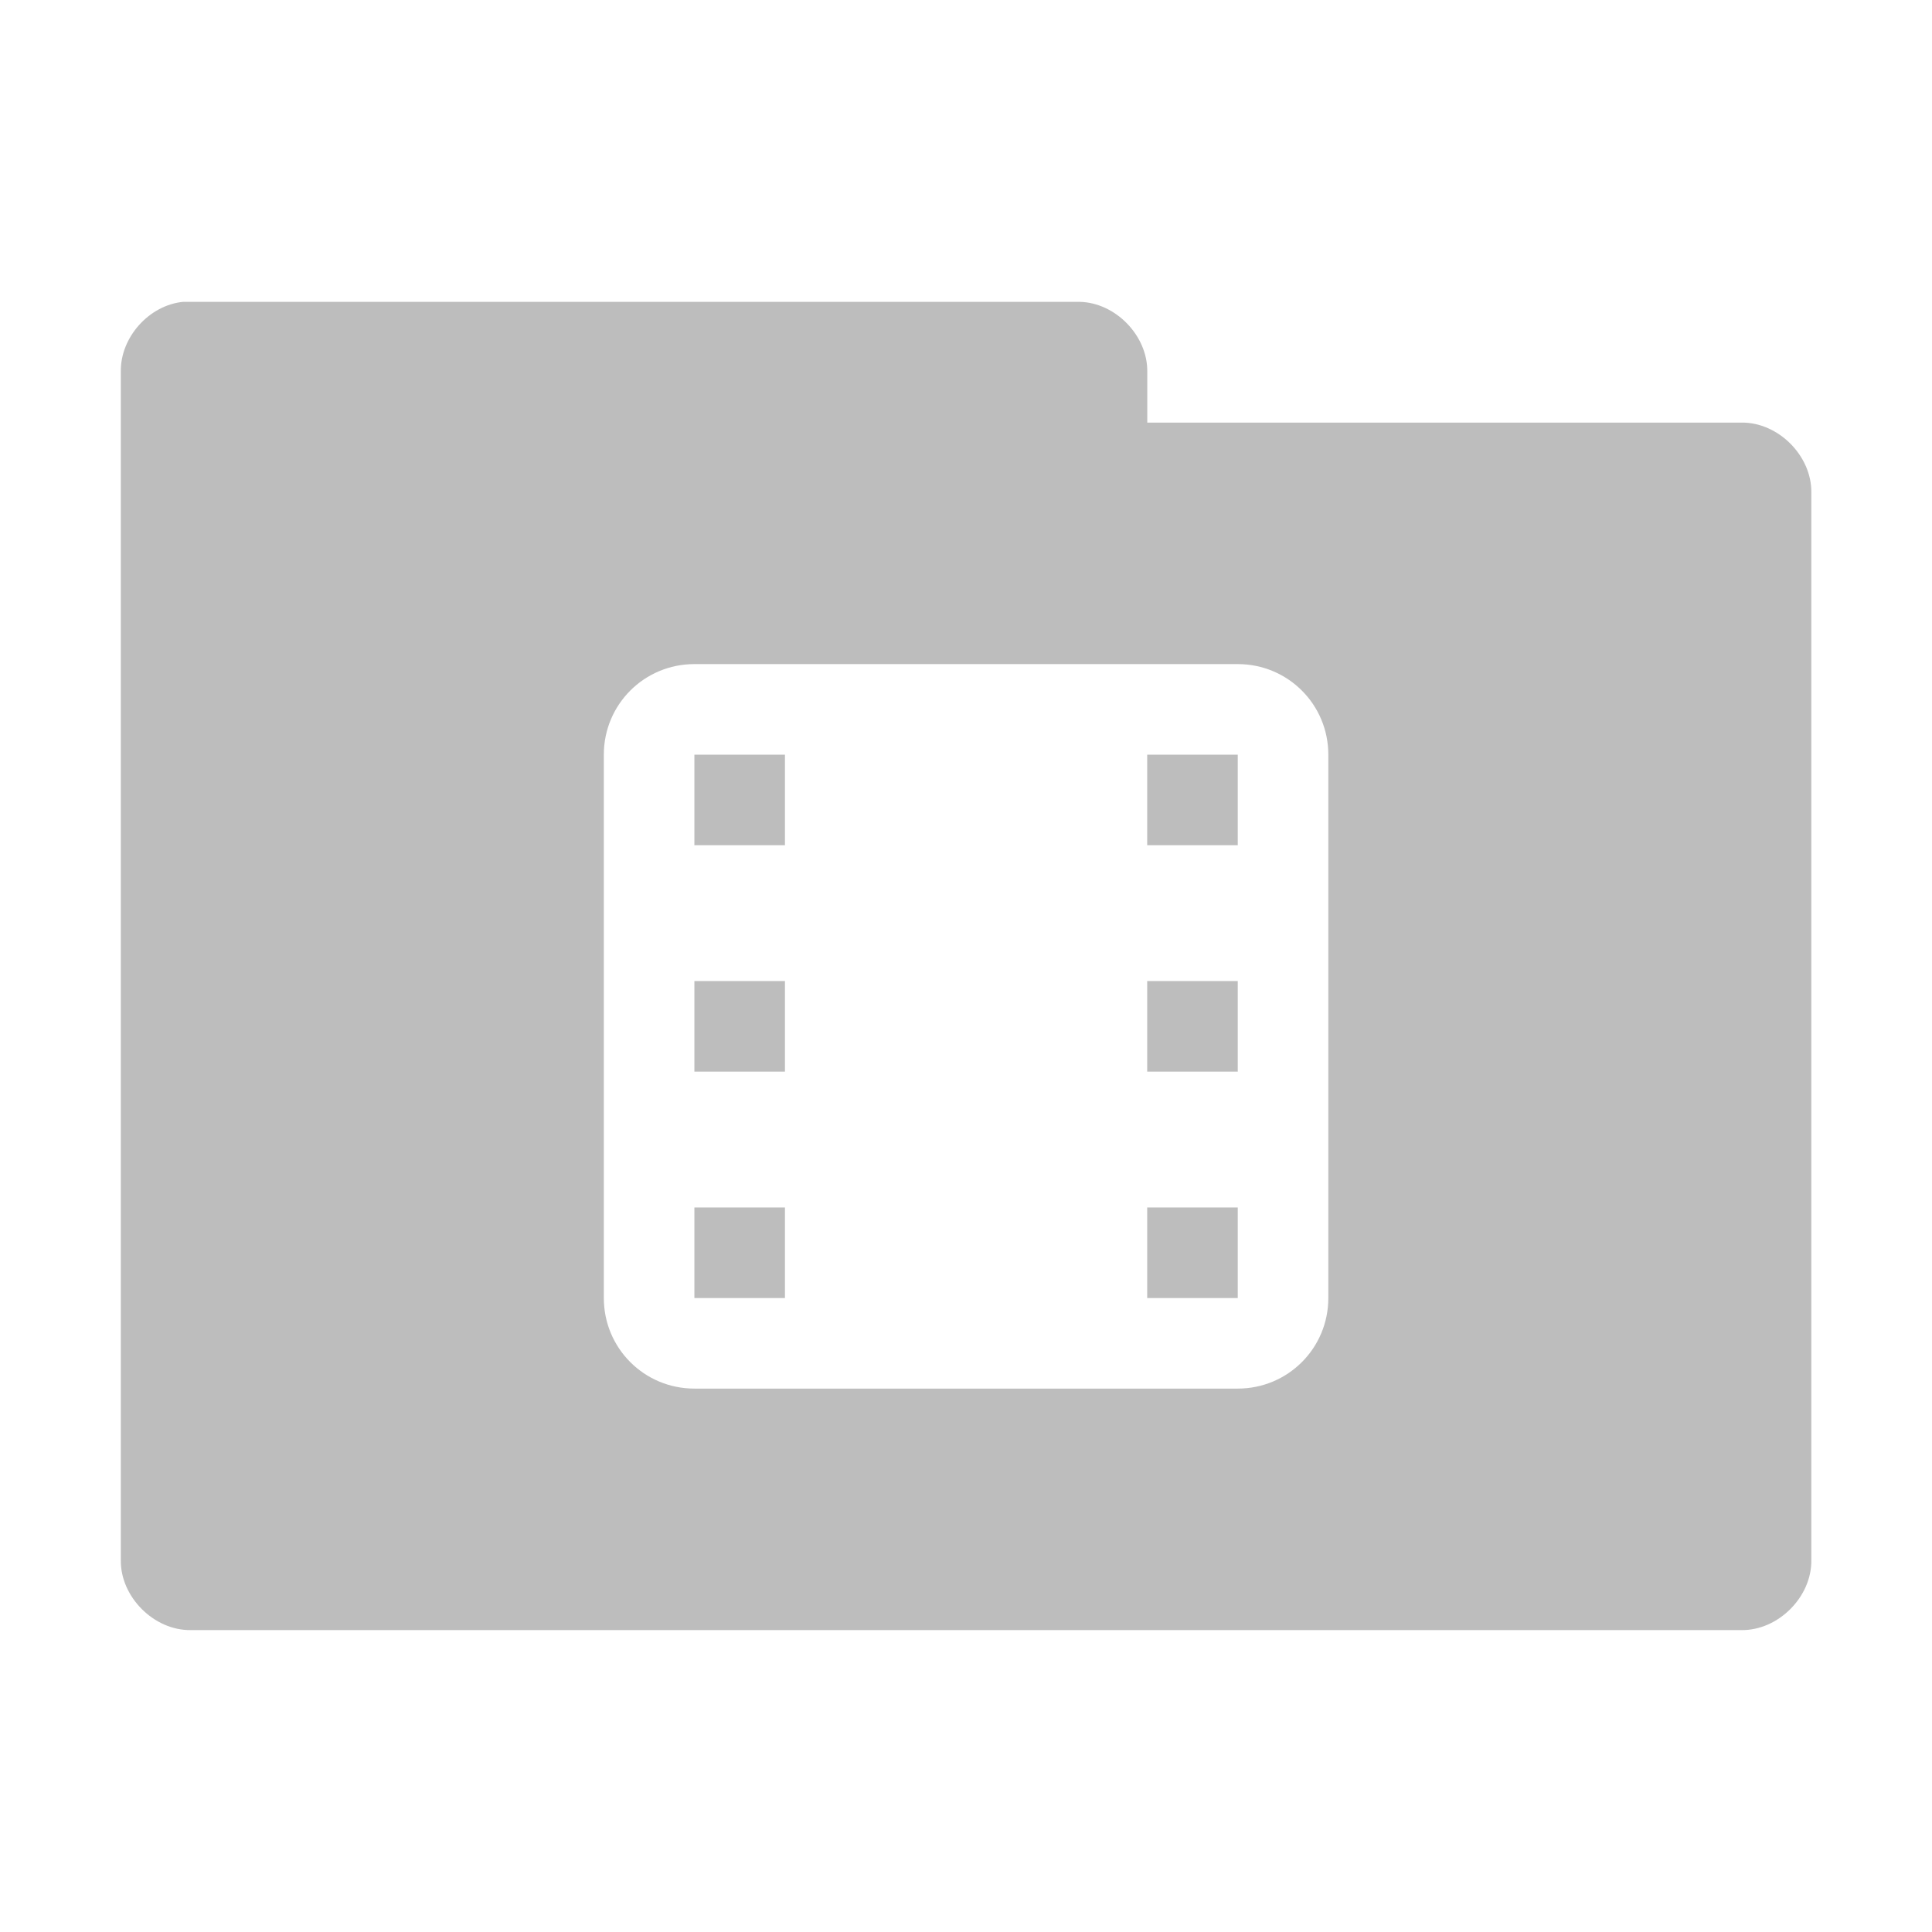 <svg xmlns="http://www.w3.org/2000/svg" viewBox="0 0 128 128">
 <g transform="translate(0,-924.362)">
  <path d="m 12.13 944.36 c -2.259 0.222 -4.162 2.356 -4.125 4.625 l 0 78.75 c -0.028 2.429 2.196 4.653 4.625 4.625 l 102.75 0 c 2.429 0.028 4.653 -2.196 4.625 -4.625 l 0 -70.75 c 0.028 -2.429 -2.196 -4.653 -4.625 -4.625 l -39.37 0 0 -3.375 c 0.028 -2.388 -2.113 -4.587 -4.5 -4.625 l -58.875 0 c -0.166 0 -0.333 0 -0.5 0 z m 33.875 24 36 0 c 3.324 0 6 2.676 6 6 l 0 36 c 0 3.324 -2.676 6 -6 6 l -36 0 c -3.324 0 -6 -2.676 -6 -6 l 0 -36 c 0 -3.324 2.676 -6 6 -6 z m 0 6 0 6 6 0 0 -6 -6 0 z m 30 0 0 6 6 0 0 -6 -6 0 z m -30 15 0 6 6 0 0 -6 -6 0 z m 30 0 0 6 6 0 0 -6 -6 0 z m -30 15 0 6 6 0 0 -6 -6 0 z m 30 0 0 6 6 0 0 -6 -6 0 z" style="visibility:visible;fill:#bdbdbd;fill-opacity:1;stroke:none;display:inline;color:#000;fill-rule:nonzero"/>
 </g>
</svg>

